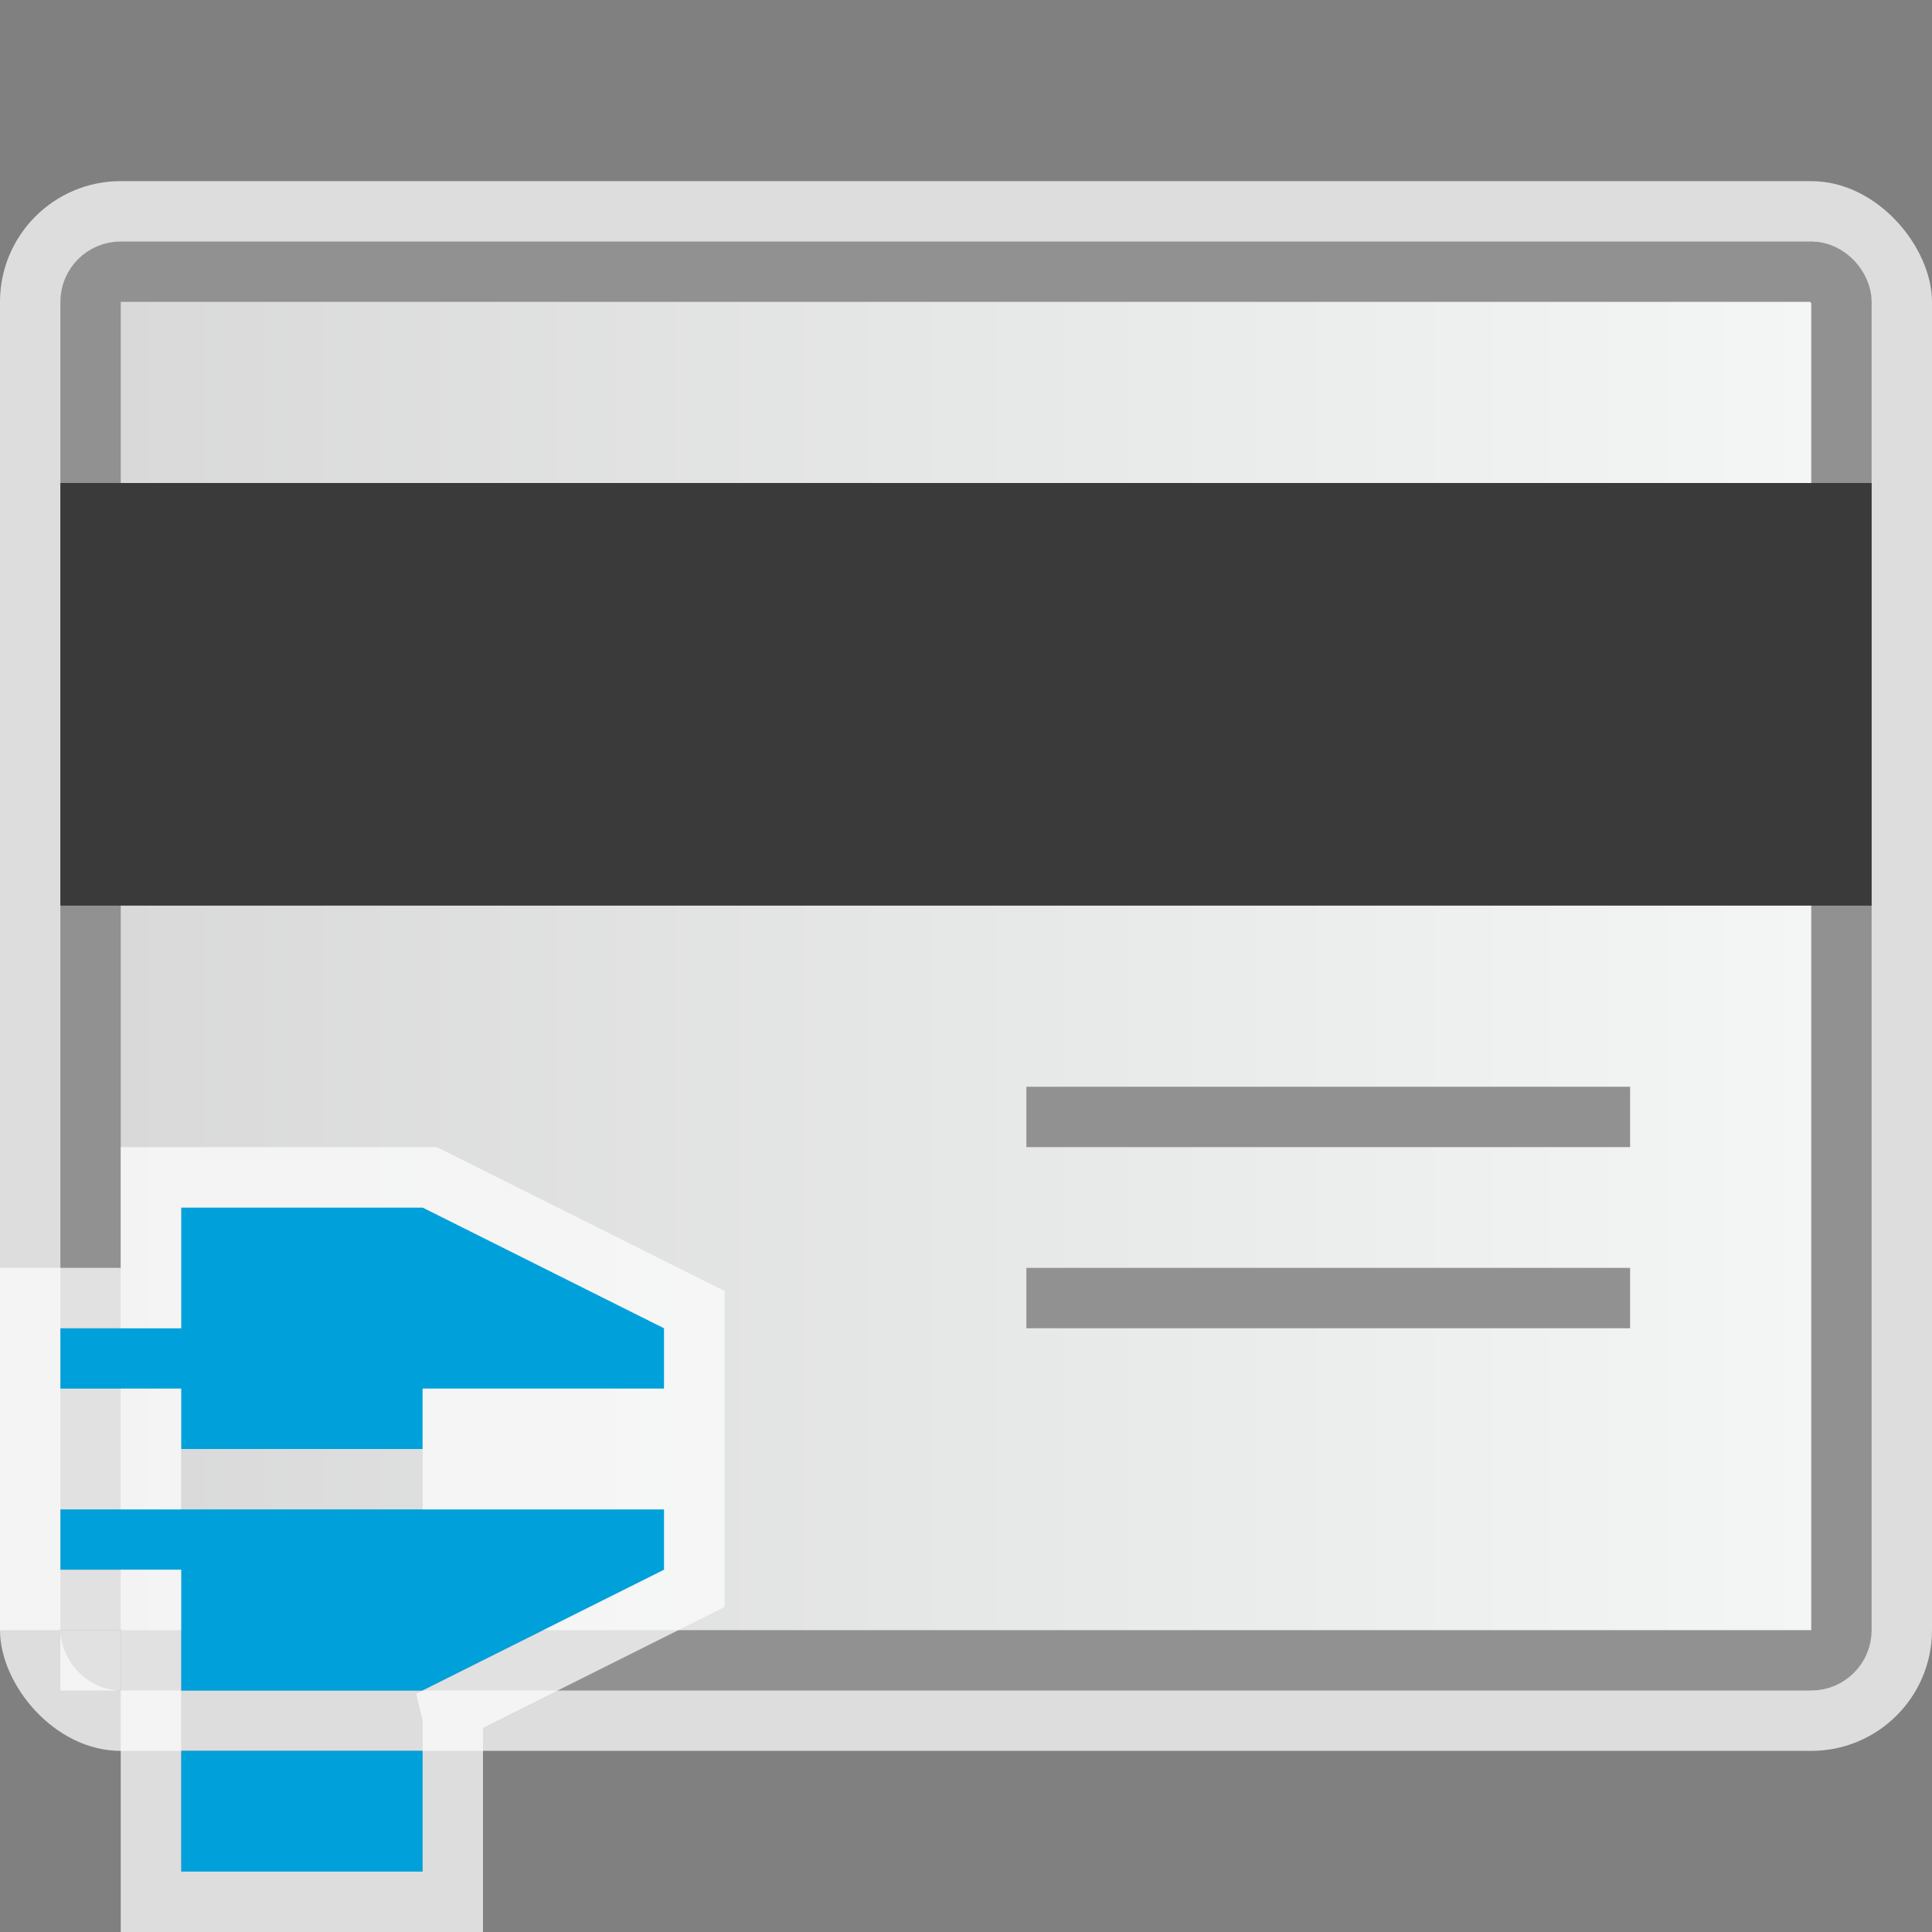 <svg width="32" height="32" viewBox="0 0 32 32" fill="none" xmlns="http://www.w3.org/2000/svg">
<rect x="0" y="0" width="32" height="32" fill="#808080" stroke="none"/>
<g clip-path="url(#clip0_2080_14446)">
<rect y="3" width="32" height="26" rx="2" fill="#FCFCFC" fill-opacity="0.75"/>
<rect x="1.5" y="4.5" width="29" height="23" rx="0.5" fill="url(#paint0_linear_2080_14446)" stroke="#919191"/>
<rect x="1" y="8" width="30" height="7" fill="#3A3A3A"/>
<rect x="17" y="18" width="10" height="1" fill="#919191"/>
<rect x="17" y="21" width="10" height="1" fill="#919191"/>
<g clip-path="url(#clip1_2080_14446)">
<path d="M7 20L11 22V23H7V24H3V23H1V22H3V20H7Z" fill="#00A1DB"/>
<path d="M3 26H1V25H11V26L7 28H3V26Z" fill="#00A1DB"/>
<path d="M7 29H3V31H7V29Z" fill="#00A1DB"/>
<path d="M7 19.5H7.118L7.224 19.553L11.224 21.553L11.5 21.691V22V23V23.5H11H7.5V24V24.5H11H11.5V25V26V26.309L11.224 26.447L7.224 28.447L7.118 28.5H7.5V29V31V31.5H7H3H2.5V31V29V28.5V28V26.5H1H0.5V26V25V24.5H1H2.5V24V23.5H1H0.5V23V22V21.5H1H2.5V20V19.5H3H7Z" stroke="#FCFCFC" stroke-opacity="0.75"/>
</g>
<rect x="1" y="27" width="1" height="1" fill="#FCFCFC" fill-opacity="0.75"/>
</g>
<defs>
<linearGradient id="paint0_linear_2080_14446" x1="31" y1="17.091" x2="1" y2="17.091" gradientUnits="userSpaceOnUse">
<stop stop-color="#F4F7F6"/>
<stop offset="1" stop-color="#D8D8D8"/>
</linearGradient>
<clipPath id="clip0_2080_14446">
<rect width="32" height="32" fill="white"/>
</clipPath>
<clipPath id="clip1_2080_14446">
<rect width="12" height="13" fill="white" transform="translate(0 19)"/>
</clipPath>
</defs>
</svg>
